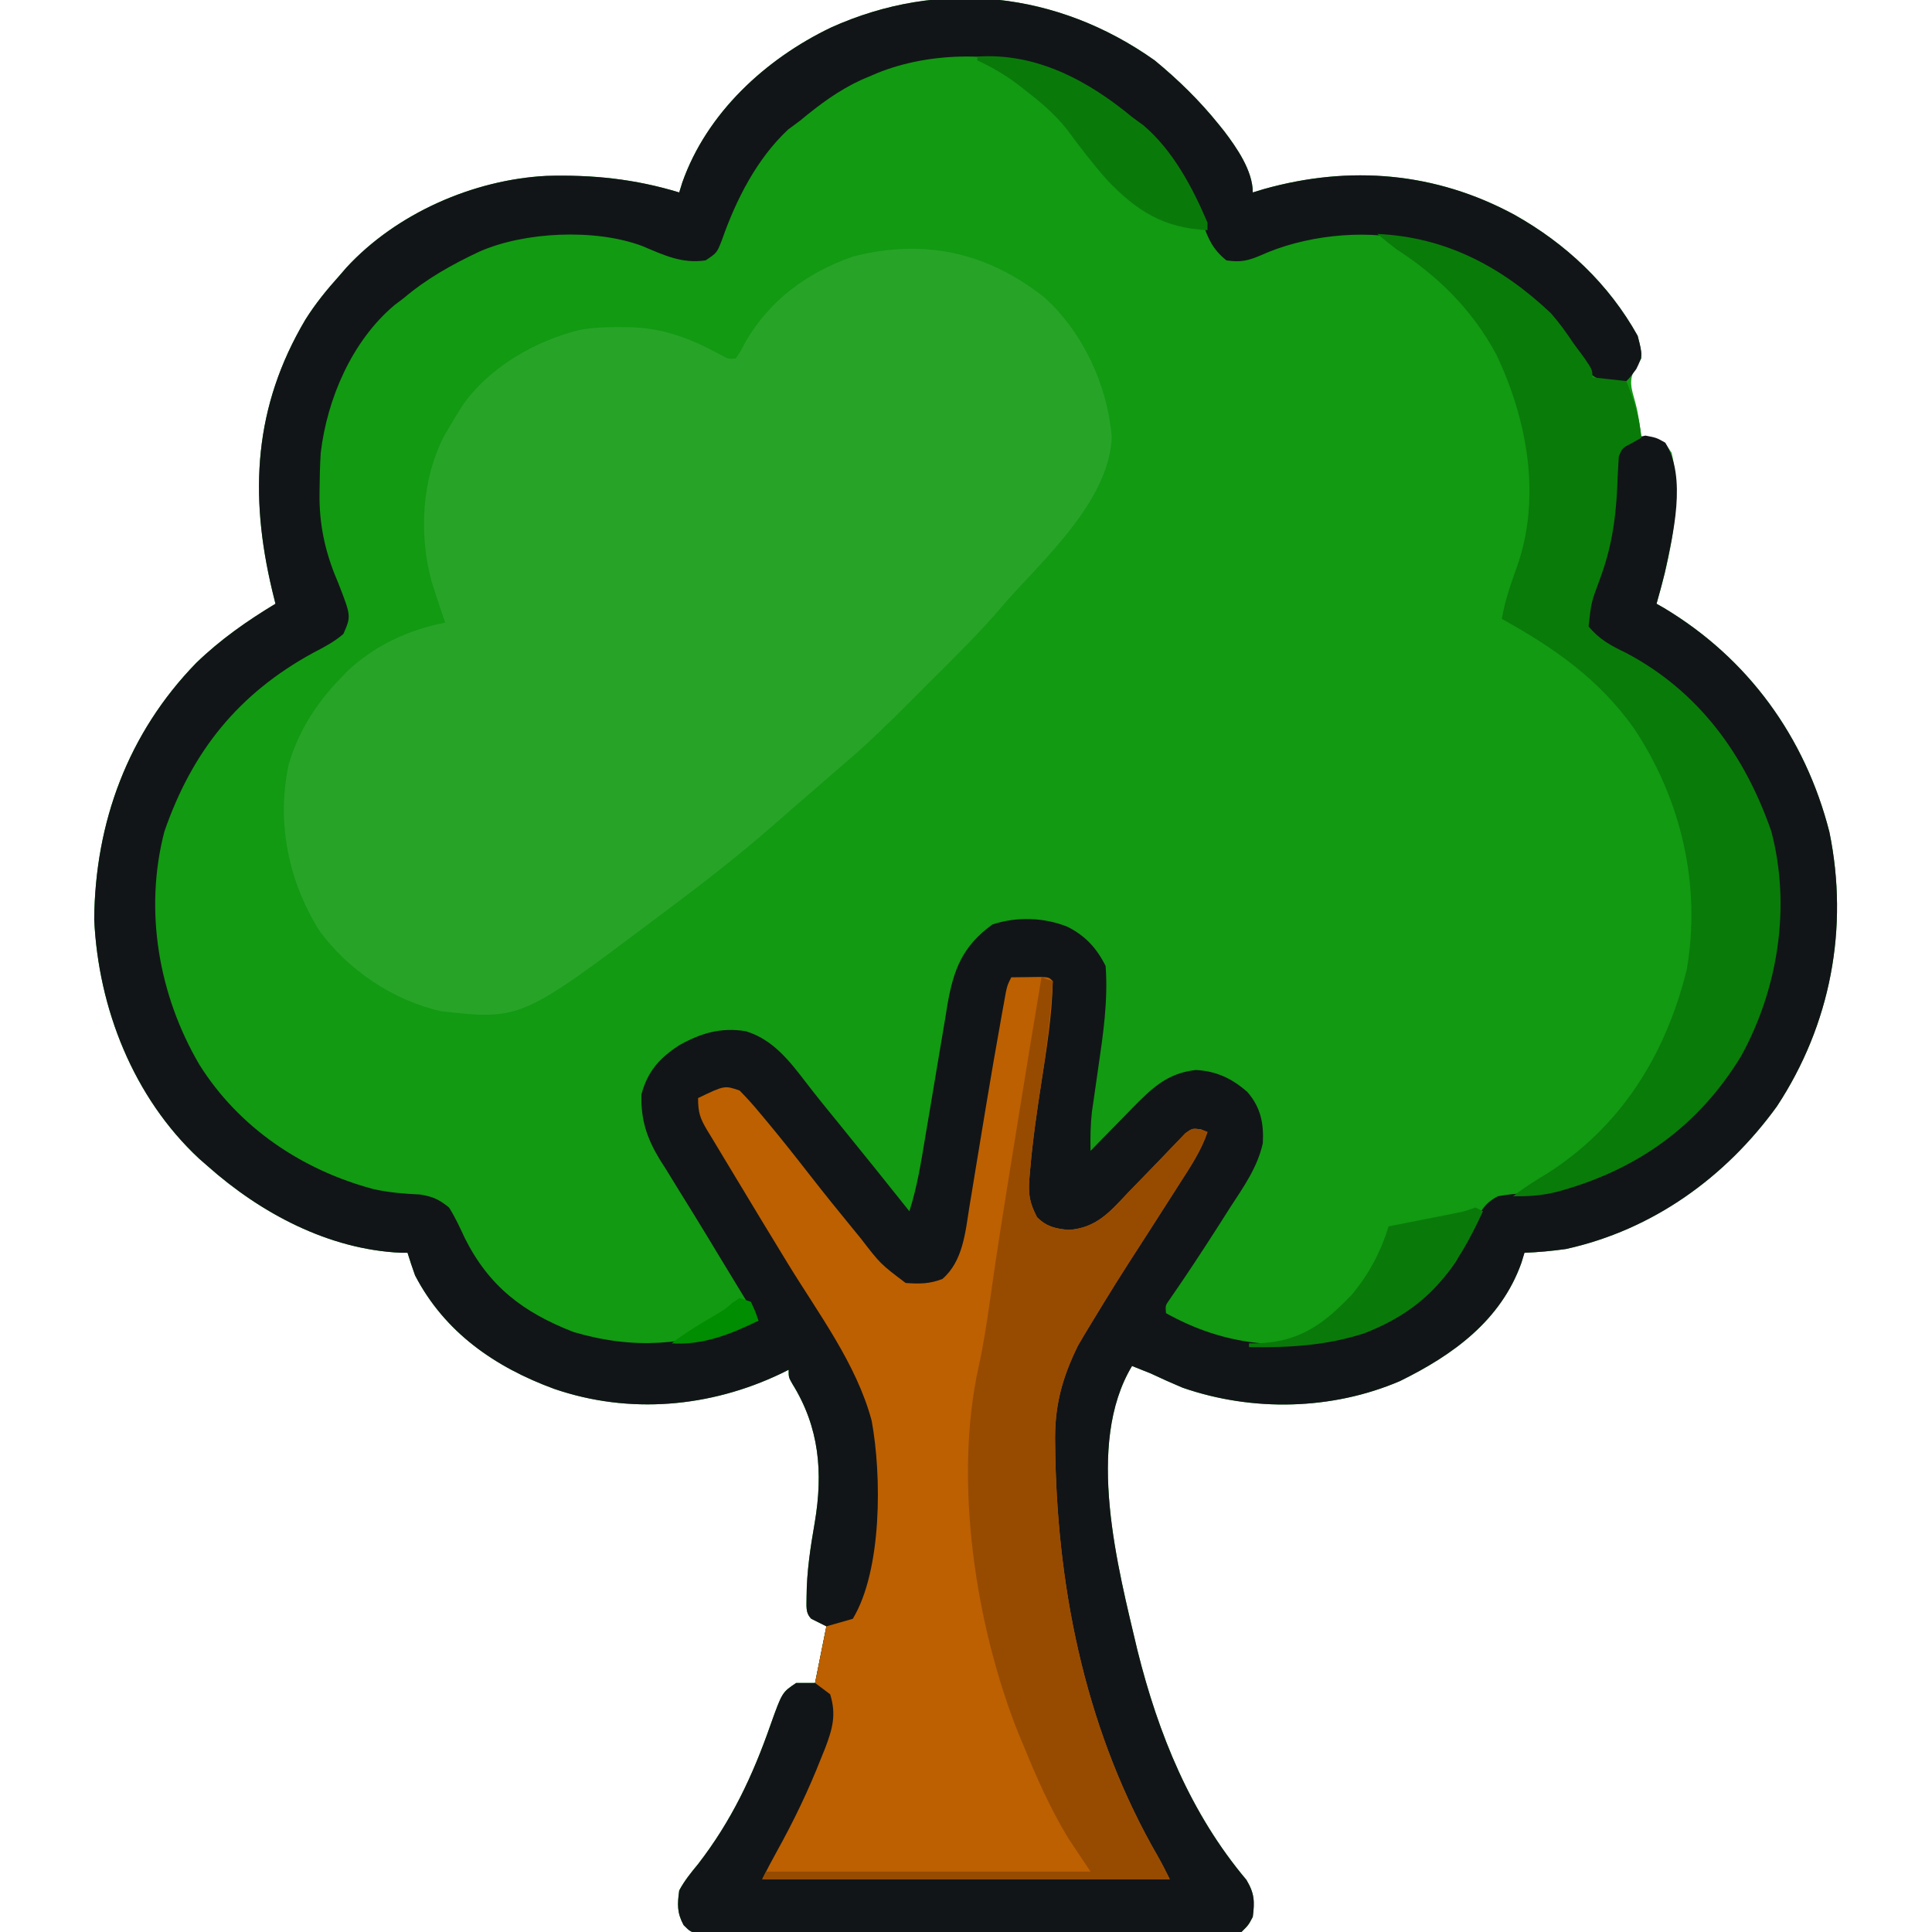 <?xml version="1.0" encoding="UTF-8"?>
<svg version="1.1" xmlns="http://www.w3.org/2000/svg" width="512" height="512">
<path d="M0 0 C6.245 5.135 11.934 10.7 17 17 C17.692 17.86 17.692 17.86 18.398 18.738 C21.772 23.185 26 29.261 26 35 C26.949 34.711 27.898 34.422 28.875 34.125 C51.748 27.686 74.485 29.619 95.375 40.934 C109.026 48.605 120.339 59.248 128 73 C128.844 76.246 128.844 76.246 129 79 C128.484 79.763 127.969 80.526 127.438 81.312 C125.497 84.94 126.339 86.86 127.383 90.707 C128.211 93.786 128.597 96.841 129 100 C129.949 100.103 130.898 100.206 131.875 100.312 C135 101 135 101 137 104 C139.955 116.822 136.57 131.646 133 144 C133.965 144.549 133.965 144.549 134.949 145.109 C157.262 158.478 172.4 179.344 178.812 204.5 C184.005 229.875 179.15 255.538 164.902 277.188 C151.251 296.063 131.953 309.935 109 315 C105.333 315.516 101.699 315.852 98 316 C97.732 316.88 97.464 317.761 97.188 318.668 C91.735 333.968 79.034 343.108 65 350 C46.989 357.722 25.904 358.168 7.418 351.758 C4.574 350.572 1.788 349.312 -1 348 C-2.662 347.323 -4.328 346.653 -6 346 C-18.495 366.751 -9.746 399.416 -4.562 421.375 C0.947 443.5 9.524 464.623 24.312 482.184 C26.452 485.755 26.527 487.9 26 492 C24.84 494.181 24.84 494.181 23 496 C20.359 496.503 20.359 496.503 17.117 496.508 C15.888 496.519 14.66 496.53 13.395 496.542 C12.031 496.534 10.668 496.526 9.305 496.518 C7.871 496.523 6.437 496.53 5.003 496.539 C1.106 496.557 -2.79 496.55 -6.687 496.537 C-10.762 496.527 -14.836 496.537 -18.911 496.543 C-25.754 496.55 -32.596 496.541 -39.439 496.521 C-47.355 496.5 -55.271 496.507 -63.186 496.529 C-69.978 496.547 -76.769 496.55 -83.561 496.539 C-87.619 496.533 -91.678 496.532 -95.736 496.545 C-99.551 496.557 -103.366 496.549 -107.181 496.526 C-108.583 496.52 -109.984 496.522 -111.386 496.531 C-113.296 496.542 -115.207 496.525 -117.117 496.508 C-118.722 496.506 -118.722 496.506 -120.359 496.503 C-123 496 -123 496 -124.836 494.175 C-126.603 490.873 -126.501 488.697 -126 485 C-124.632 482.415 -122.855 480.252 -121 478 C-112.162 466.561 -106.547 454.694 -101.788 441.056 C-98.725 432.486 -98.725 432.486 -95 430 C-93.35 430 -91.7 430 -90 430 C-89.01 425.05 -88.02 420.1 -87 415 C-88.32 414.34 -89.64 413.68 -91 413 C-92.656 411.344 -92.212 409.476 -92.25 407.188 C-92.218 400.467 -91.214 393.988 -90.067 387.384 C-87.863 374.226 -88.842 362.29 -96.012 350.742 C-97 349 -97 349 -97 347 C-97.655 347.326 -98.31 347.652 -98.984 347.988 C-117.8 356.997 -139.231 358.896 -159.126 352.069 C-174.821 346.307 -188.149 337.094 -196 322 C-196.709 320.015 -197.388 318.017 -198 316 C-198.878 315.996 -198.878 315.996 -199.773 315.992 C-218.901 315.131 -236.936 305.507 -251 293 C-251.746 292.348 -252.493 291.695 -253.262 291.023 C-270.649 274.82 -279.954 251.167 -281.031 227.652 C-280.812 201.973 -272.094 178.28 -254 159.688 C-247.567 153.471 -240.631 148.618 -233 144 C-233.277 142.875 -233.554 141.749 -233.84 140.59 C-239.968 114.969 -238.751 91.776 -225.064 68.701 C-222.417 64.47 -219.333 60.702 -216 57 C-215.41 56.317 -214.819 55.634 -214.211 54.93 C-200.967 40.559 -180.58 31.62 -161.234 30.613 C-148.952 30.266 -137.753 31.423 -126 35 C-125.732 34.134 -125.464 33.267 -125.188 32.375 C-118.698 13.932 -103.104 -0.385 -85.812 -8.688 C-56.95 -21.725 -25.742 -18.246 0 0 Z " fill="#129A12" transform="translate(306,16)"/>
<path d="M0 0 C6.245 5.135 11.934 10.7 17 17 C17.692 17.86 17.692 17.86 18.398 18.738 C21.772 23.185 26 29.261 26 35 C26.949 34.711 27.898 34.422 28.875 34.125 C51.748 27.686 74.485 29.619 95.375 40.934 C109.026 48.605 120.339 59.248 128 73 C129.361 78.261 129.361 78.261 127.625 81.812 C126 84 126 84 125 85 C120.901 85.473 118.786 85.594 115.438 83.062 C112.904 79.879 110.674 76.591 108.445 73.191 C99.291 59.311 84.68 52.136 69 48 C68.384 47.827 67.767 47.655 67.132 47.477 C54.819 44.725 39.462 46.506 28.062 51.688 C24.685 53.135 22.629 53.565 19 53 C15.4 50.078 14.139 47.282 12.688 42.938 C10.26 36.302 7.105 30.733 3 25 C2.551 24.366 2.103 23.732 1.641 23.078 C-5.044 14.507 -15.044 8.109 -25 4 C-25.88 3.608 -26.761 3.216 -27.668 2.812 C-42.072 -2.667 -60.939 -2.272 -75 4 C-75.884 4.374 -76.769 4.748 -77.68 5.133 C-83.8 7.942 -88.836 11.723 -94 16 C-95.031 16.763 -96.062 17.526 -97.125 18.312 C-105.457 26.101 -110.955 36.951 -114.688 47.625 C-116 51 -116 51 -119 53 C-125.256 53.952 -130.09 51.604 -135.816 49.191 C-148.255 44.537 -166.992 45.381 -179.008 50.703 C-186.202 54.087 -192.918 57.839 -199 63 C-199.812 63.614 -200.624 64.227 -201.461 64.859 C-212.732 74.362 -219.298 89.644 -221 104 C-221.208 107.272 -221.29 110.534 -221.312 113.812 C-221.321 114.977 -221.321 114.977 -221.33 116.164 C-221.228 124.223 -219.515 131.229 -216.312 138.625 C-212.939 147.29 -212.939 147.29 -215 152 C-217.435 154.115 -220.146 155.521 -223 157 C-242.753 167.784 -255.059 183.019 -262.438 204.375 C-267.87 225.259 -263.972 247.691 -253.18 266.116 C-242.707 282.837 -225.863 294.138 -206.879 299.16 C-202.74 300.056 -198.828 300.37 -194.613 300.559 C-191.298 301.119 -189.627 301.867 -187 304 C-185.356 306.593 -184.106 309.345 -182.812 312.125 C-176.401 324.911 -167.367 331.803 -154 337 C-137.776 341.764 -124.557 340.454 -109 335 C-107.67 334.655 -106.337 334.318 -105 334 C-105.447 333.267 -105.894 332.534 -106.354 331.779 C-109.244 327.036 -112.134 322.293 -115.008 317.54 C-115.394 316.9 -115.781 316.261 -116.179 315.603 C-116.967 314.299 -117.754 312.996 -118.542 311.693 C-120.994 307.641 -123.481 303.612 -125.988 299.594 C-127.159 297.688 -128.33 295.781 -129.5 293.875 C-130.045 293.02 -130.59 292.164 -131.151 291.283 C-134.586 285.628 -136.219 280.674 -136 274 C-134.364 267.865 -131.19 264.395 -126 261 C-120.216 257.778 -114.987 256.213 -108.375 257.277 C-101.135 259.48 -96.763 265.177 -92.316 270.98 C-89.532 274.61 -86.645 278.146 -83.75 281.688 C-77.453 289.421 -71.218 297.203 -65 305 C-62.917 298.476 -61.87 291.841 -60.758 285.094 C-60.327 282.551 -59.896 280.008 -59.465 277.465 C-58.791 273.477 -58.122 269.488 -57.464 265.497 C-56.827 261.631 -56.167 257.769 -55.508 253.906 C-55.316 252.718 -55.124 251.529 -54.927 250.304 C-53.294 240.868 -50.898 234.714 -43 229 C-36.61 226.87 -29.309 227.095 -23.062 229.625 C-18.356 232.017 -15.374 235.251 -13 240 C-12.322 249.207 -13.665 258.226 -15 267.312 C-15.381 269.933 -15.754 272.554 -16.125 275.176 C-16.293 276.32 -16.46 277.463 -16.633 278.642 C-17.013 282.121 -17.062 285.503 -17 289 C-16.486 288.47 -15.972 287.941 -15.443 287.395 C-13.095 284.985 -10.735 282.586 -8.375 280.188 C-7.163 278.937 -7.163 278.937 -5.926 277.662 C-0.736 272.409 3.275 268.421 10.875 267.562 C16.299 267.811 20.582 269.845 24.613 273.438 C28.102 277.525 28.938 281.63 28.664 286.934 C27.279 293.327 23.524 298.597 20 304 C19.076 305.451 18.153 306.903 17.23 308.355 C12.908 315.123 8.508 321.838 3.926 328.434 C2.83 329.984 2.83 329.984 3 332 C18.147 340.478 34.121 342.293 51 338 C62.077 334.469 73.603 328.043 80 318 C81.551 314.986 83.072 311.976 84.466 308.886 C86.131 305.293 87.413 302.806 91 301 C94.328 300.48 94.328 300.48 98.25 300.188 C116.641 298.366 134.175 289.047 146.449 275.246 C161.36 256.234 165.907 235.826 164 212 C161.059 191.912 148.669 174.49 132.691 162.551 C128.22 159.356 123.486 156.847 118.547 154.438 C116 153 116 153 114 150 C114.131 143.96 116.539 138.802 118.844 133.281 C120.563 128.402 121.018 123.692 121.141 118.555 C121.16 117.788 121.179 117.021 121.199 116.23 C121.233 114.653 121.251 113.074 121.254 111.496 C121.391 107.216 121.634 105.469 124.355 101.98 C127 100 127 100 130.062 99.438 C133 100 133 100 135.312 101.312 C141.107 110.541 137.358 125.657 135.195 135.758 C134.509 138.521 133.79 141.265 133 144 C133.965 144.549 133.965 144.549 134.949 145.109 C157.262 158.478 172.4 179.344 178.812 204.5 C184.005 229.875 179.15 255.538 164.902 277.188 C151.251 296.063 131.953 309.935 109 315 C105.333 315.516 101.699 315.852 98 316 C97.732 316.88 97.464 317.761 97.188 318.668 C91.735 333.968 79.034 343.108 65 350 C46.989 357.722 25.904 358.168 7.418 351.758 C4.574 350.572 1.788 349.312 -1 348 C-2.662 347.323 -4.328 346.653 -6 346 C-18.495 366.751 -9.746 399.416 -4.562 421.375 C0.947 443.5 9.524 464.623 24.312 482.184 C26.452 485.755 26.527 487.9 26 492 C24.84 494.181 24.84 494.181 23 496 C20.359 496.503 20.359 496.503 17.117 496.508 C15.888 496.519 14.66 496.53 13.395 496.542 C12.031 496.534 10.668 496.526 9.305 496.518 C7.871 496.523 6.437 496.53 5.003 496.539 C1.106 496.557 -2.79 496.55 -6.687 496.537 C-10.762 496.527 -14.836 496.537 -18.911 496.543 C-25.754 496.55 -32.596 496.541 -39.439 496.521 C-47.355 496.5 -55.271 496.507 -63.186 496.529 C-69.978 496.547 -76.769 496.55 -83.561 496.539 C-87.619 496.533 -91.678 496.532 -95.736 496.545 C-99.551 496.557 -103.366 496.549 -107.181 496.526 C-108.583 496.52 -109.984 496.522 -111.386 496.531 C-113.296 496.542 -115.207 496.525 -117.117 496.508 C-118.722 496.506 -118.722 496.506 -120.359 496.503 C-123 496 -123 496 -124.836 494.175 C-126.603 490.873 -126.501 488.697 -126 485 C-124.632 482.415 -122.855 480.252 -121 478 C-112.162 466.561 -106.547 454.694 -101.788 441.056 C-98.725 432.486 -98.725 432.486 -95 430 C-93.35 430 -91.7 430 -90 430 C-89.01 425.05 -88.02 420.1 -87 415 C-88.32 414.34 -89.64 413.68 -91 413 C-92.656 411.344 -92.212 409.476 -92.25 407.188 C-92.218 400.467 -91.214 393.988 -90.067 387.384 C-87.863 374.226 -88.842 362.29 -96.012 350.742 C-97 349 -97 349 -97 347 C-97.655 347.326 -98.31 347.652 -98.984 347.988 C-117.8 356.997 -139.231 358.896 -159.126 352.069 C-174.821 346.307 -188.149 337.094 -196 322 C-196.709 320.015 -197.388 318.017 -198 316 C-198.878 315.996 -198.878 315.996 -199.773 315.992 C-218.901 315.131 -236.936 305.507 -251 293 C-251.746 292.348 -252.493 291.695 -253.262 291.023 C-270.649 274.82 -279.954 251.167 -281.031 227.652 C-280.812 201.973 -272.094 178.28 -254 159.688 C-247.567 153.471 -240.631 148.618 -233 144 C-233.277 142.875 -233.554 141.749 -233.84 140.59 C-239.968 114.969 -238.751 91.776 -225.064 68.701 C-222.417 64.47 -219.333 60.702 -216 57 C-215.41 56.317 -214.819 55.634 -214.211 54.93 C-200.967 40.559 -180.58 31.62 -161.234 30.613 C-148.952 30.266 -137.753 31.423 -126 35 C-125.732 34.134 -125.464 33.267 -125.188 32.375 C-118.698 13.932 -103.104 -0.385 -85.812 -8.688 C-56.95 -21.725 -25.742 -18.246 0 0 Z " fill="#121518" transform="translate(306,16)"/>
<path d="M0 0 C10.294 9.275 16.81 23.335 17.938 37.062 C17.325 52.574 2.469 67.065 -7.422 77.773 C-8.635 79.1 -9.842 80.433 -11.002 81.805 C-16.694 88.508 -22.943 94.656 -29.166 100.859 C-31.12 102.808 -33.069 104.762 -35.018 106.717 C-41.07 112.773 -47.122 118.744 -53.688 124.25 C-54.879 125.283 -56.069 126.318 -57.258 127.355 C-60.42 130.1 -63.588 132.838 -66.756 135.576 C-68.566 137.145 -70.37 138.722 -72.172 140.301 C-81.037 148.035 -90.259 155.217 -99.688 162.25 C-100.779 163.073 -100.779 163.073 -101.892 163.912 C-138.631 191.551 -138.631 191.551 -159.688 189.25 C-172.415 186.441 -184.622 178.236 -192.203 167.66 C-200.297 154.518 -203.402 139.298 -200.223 124.018 C-197.686 115.219 -192.999 107.826 -186.688 101.25 C-186.071 100.605 -185.455 99.961 -184.82 99.297 C-177.599 92.405 -168.438 88.125 -158.688 86.25 C-158.881 85.705 -159.074 85.159 -159.273 84.598 C-160.115 82.159 -160.91 79.71 -161.688 77.25 C-161.9 76.589 -162.113 75.927 -162.332 75.246 C-165.724 62.775 -164.891 48.111 -158.938 36.688 C-157.877 34.862 -156.795 33.048 -155.688 31.25 C-155.245 30.526 -154.803 29.801 -154.348 29.055 C-147.369 18.738 -134.8 11.477 -122.822 8.643 C-119.314 7.997 -115.872 7.909 -112.312 7.938 C-111.197 7.945 -111.197 7.945 -110.058 7.952 C-100.863 8.148 -93.773 10.941 -85.719 15.262 C-83.764 16.396 -83.764 16.396 -81.688 16.25 C-80.374 14.263 -80.374 14.263 -79.062 11.75 C-72.6 0.699 -62.737 -6.522 -50.688 -10.75 C-31.877 -15.582 -15.231 -11.955 0 0 Z " fill="#27A427" transform="translate(276.688,78.75)"/>
<path d="M0 0 C1.646 -0.027 3.292 -0.046 4.938 -0.062 C5.854 -0.074 6.771 -0.086 7.715 -0.098 C10 0 10 0 11 1 C10.815 9.96 9.386 18.851 8 27.688 C6.795 35.447 5.663 43.174 5 51 C4.893 52.246 4.893 52.246 4.784 53.517 C4.488 57.671 4.881 59.766 6.812 63.562 C9.337 66.087 11.673 66.609 15.188 66.938 C22.564 66.448 26.182 62.124 31 57 C33.177 54.735 35.364 52.481 37.564 50.238 C39.094 48.673 40.611 47.095 42.112 45.502 C42.815 44.777 43.518 44.052 44.242 43.305 C44.87 42.645 45.497 41.984 46.144 41.304 C48 40 48 40 50.235 40.293 C50.817 40.527 51.4 40.76 52 41 C50.316 45.944 47.557 50.075 44.75 54.438 C44.226 55.261 43.701 56.084 43.161 56.932 C40.847 60.564 38.521 64.188 36.195 67.812 C27.599 81.134 27.599 81.134 19.375 94.688 C18.805 95.661 18.235 96.634 17.648 97.637 C13.299 106.511 11.371 113.977 11.625 123.875 C11.642 124.964 11.658 126.054 11.675 127.176 C12.459 164.133 20.281 200.901 38.922 233.094 C40.015 235.026 41.007 237.014 42 239 C6.36 239 -29.28 239 -66 239 C-64.758 236.516 -63.471 234.053 -62.117 231.629 C-57.65 223.587 -53.736 215.443 -50.375 206.875 C-50.02 205.999 -49.666 205.123 -49.3 204.221 C-47.376 199.151 -46.317 195.378 -48 190 C-49.32 189.01 -50.64 188.02 -52 187 C-50.515 179.575 -50.515 179.575 -49 172 C-45.535 171.01 -45.535 171.01 -42 170 C-34.192 157.057 -34.327 131.981 -37 117.5 C-41.033 102.405 -51.167 89.028 -59.234 75.816 C-63.94 68.108 -68.631 60.39 -73.274 52.644 C-74.13 51.22 -74.988 49.798 -75.85 48.379 C-77.056 46.393 -78.25 44.4 -79.441 42.406 C-79.803 41.816 -80.165 41.225 -80.537 40.617 C-82.469 37.354 -83 35.923 -83 32 C-75.991 28.63 -75.991 28.63 -72 30 C-70.012 32.018 -68.227 34.005 -66.438 36.188 C-65.91 36.817 -65.383 37.446 -64.839 38.094 C-60.898 42.827 -57.081 47.655 -53.3 52.516 C-49.479 57.423 -45.57 62.254 -41.625 67.062 C-41.042 67.777 -40.459 68.492 -39.858 69.228 C-34.666 75.969 -34.666 75.969 -28 81 C-24.362 81.275 -21.67 81.259 -18.25 79.938 C-12.798 75.243 -12.171 67.549 -11.098 60.809 C-10.852 59.337 -10.852 59.337 -10.601 57.835 C-10.08 54.704 -9.571 51.571 -9.062 48.438 C-8.39 44.352 -7.712 40.268 -7.035 36.184 C-6.869 35.18 -6.703 34.176 -6.532 33.141 C-5.339 25.951 -4.098 18.771 -2.809 11.598 C-2.559 10.191 -2.559 10.191 -2.303 8.755 C-2.147 7.895 -1.991 7.035 -1.83 6.149 C-1.693 5.393 -1.557 4.637 -1.416 3.859 C-1 2 -1 2 0 0 Z " fill="#BD6001" transform="translate(268,259)"/>
<path d="M0 0 C18.161 0.82 32.985 8.691 46 21 C48.235 23.54 50.138 26.18 52 29 C52.956 30.293 53.915 31.585 54.875 32.875 C57 36 57 36 57 38 C59.97 38.33 62.94 38.66 66 39 C68.054 44.089 69.432 48.545 70 54 C69.196 54.454 68.391 54.907 67.562 55.375 C64.911 56.747 64.911 56.747 64 59 C63.816 61.857 63.675 64.703 63.562 67.562 C63.139 76.204 61.965 83.497 58.938 91.625 C56.687 97.661 56.687 97.661 56 104 C58.816 107.456 61.897 109.095 65.875 111 C85.121 121.132 97.379 137.992 104.438 158.375 C109.65 178.26 106.234 200.015 96.438 217.844 C85.063 236.591 68.564 248.232 47.5 253.875 C43.579 254.833 40.036 255.107 36 255 C38.885 252.756 41.861 250.868 45 249 C64.669 236.464 76.406 217.548 82 195 C85.865 172.629 80.576 149.824 68 131 C58.697 117.911 46.88 109.711 33 102 C33.835 97.045 35.506 92.419 37.184 87.703 C43.479 69.449 39.659 48.891 31.504 31.879 C25.089 20.048 16.258 11.269 5 4 C3.317 2.687 1.64 1.366 0 0 Z " fill="#097B09" transform="translate(365,62)"/>
<path d="M0 0 C0.99 0.33 1.98 0.66 3 1 C2.436 9.982 1.395 18.799 0 27.688 C-1.205 35.447 -2.337 43.174 -3 51 C-3.107 52.246 -3.107 52.246 -3.216 53.517 C-3.512 57.671 -3.119 59.766 -1.188 63.562 C1.337 66.087 3.673 66.609 7.188 66.938 C14.564 66.448 18.182 62.124 23 57 C25.177 54.735 27.364 52.481 29.564 50.238 C31.094 48.673 32.611 47.095 34.112 45.502 C34.815 44.777 35.518 44.052 36.242 43.305 C36.87 42.645 37.497 41.984 38.144 41.304 C40 40 40 40 42.235 40.293 C42.817 40.527 43.4 40.76 44 41 C42.316 45.944 39.557 50.075 36.75 54.438 C36.226 55.261 35.701 56.084 35.161 56.932 C32.847 60.564 30.521 64.188 28.195 67.812 C19.599 81.134 19.599 81.134 11.375 94.688 C10.805 95.661 10.235 96.634 9.648 97.637 C5.299 106.511 3.371 113.977 3.625 123.875 C3.642 124.964 3.658 126.054 3.675 127.176 C4.459 164.133 12.281 200.901 30.922 233.094 C32.015 235.026 33.007 237.014 34 239 C-1.64 239 -37.28 239 -74 239 C-73.505 238.01 -73.505 238.01 -73 237 C-44.62 237 -16.24 237 13 237 C11.02 234.03 9.04 231.06 7 228 C2.185 220.031 -1.501 211.614 -5 203 C-5.36 202.154 -5.719 201.309 -6.09 200.438 C-17.468 171.925 -23.336 133.58 -16.687 103.348 C-15.399 97.46 -14.474 91.564 -13.645 85.598 C-11.796 72.304 -9.644 59.061 -7.5 45.812 C-7.105 43.363 -6.711 40.913 -6.316 38.463 C-4.249 25.635 -2.156 12.813 0 0 Z " fill="#974B01" transform="translate(276,259)"/>
<path d="M0 0 C15.597 -1.057 29.315 6.326 41 16 C42.011 16.742 43.021 17.485 44.062 18.25 C51.839 24.863 57.075 34.738 61 44 C61 44.66 61 45.32 61 46 C49.427 45.44 42.229 40.955 34.316 32.621 C30.532 28.339 27.09 23.828 23.695 19.234 C20.455 15.131 16.618 11.944 12.5 8.75 C11.954 8.325 11.408 7.901 10.845 7.463 C7.399 4.86 3.915 2.816 0 1 C0 0.67 0 0.34 0 0 Z " fill="#097A09" transform="translate(259,15)"/>
<path d="M0 0 C0.66 0.33 1.32 0.66 2 1 C-5.27 16.73 -12.548 26.752 -29.484 33.359 C-39.802 36.64 -49.228 37.134 -60 37 C-60 36.67 -60 36.34 -60 36 C-59.238 35.997 -58.476 35.995 -57.691 35.992 C-46.61 35.577 -40.379 31.05 -32.855 23.211 C-28.232 17.702 -25.125 11.851 -23 5 C-22.41 4.884 -21.82 4.768 -21.212 4.649 C-18.537 4.122 -15.862 3.592 -13.188 3.062 C-12.259 2.88 -11.33 2.698 -10.373 2.51 C-9.48 2.333 -8.588 2.155 -7.668 1.973 C-6.846 1.81 -6.024 1.648 -5.177 1.481 C-2.838 1.004 -2.838 1.004 0 0 Z " fill="#097A09" transform="translate(391,320)"/>
<path d="M0 0 C0.99 0.33 1.98 0.66 3 1 C4.188 3.562 4.188 3.562 5 6 C-2.311 9.56 -9.718 12.534 -18 12 C-14.332 9.147 -10.442 6.844 -6.438 4.5 C-3.977 3.063 -3.977 3.063 -1.875 1.25 C-1.256 0.838 -0.637 0.425 0 0 Z " fill="#008D01" transform="translate(196,344)"/>
</svg>
